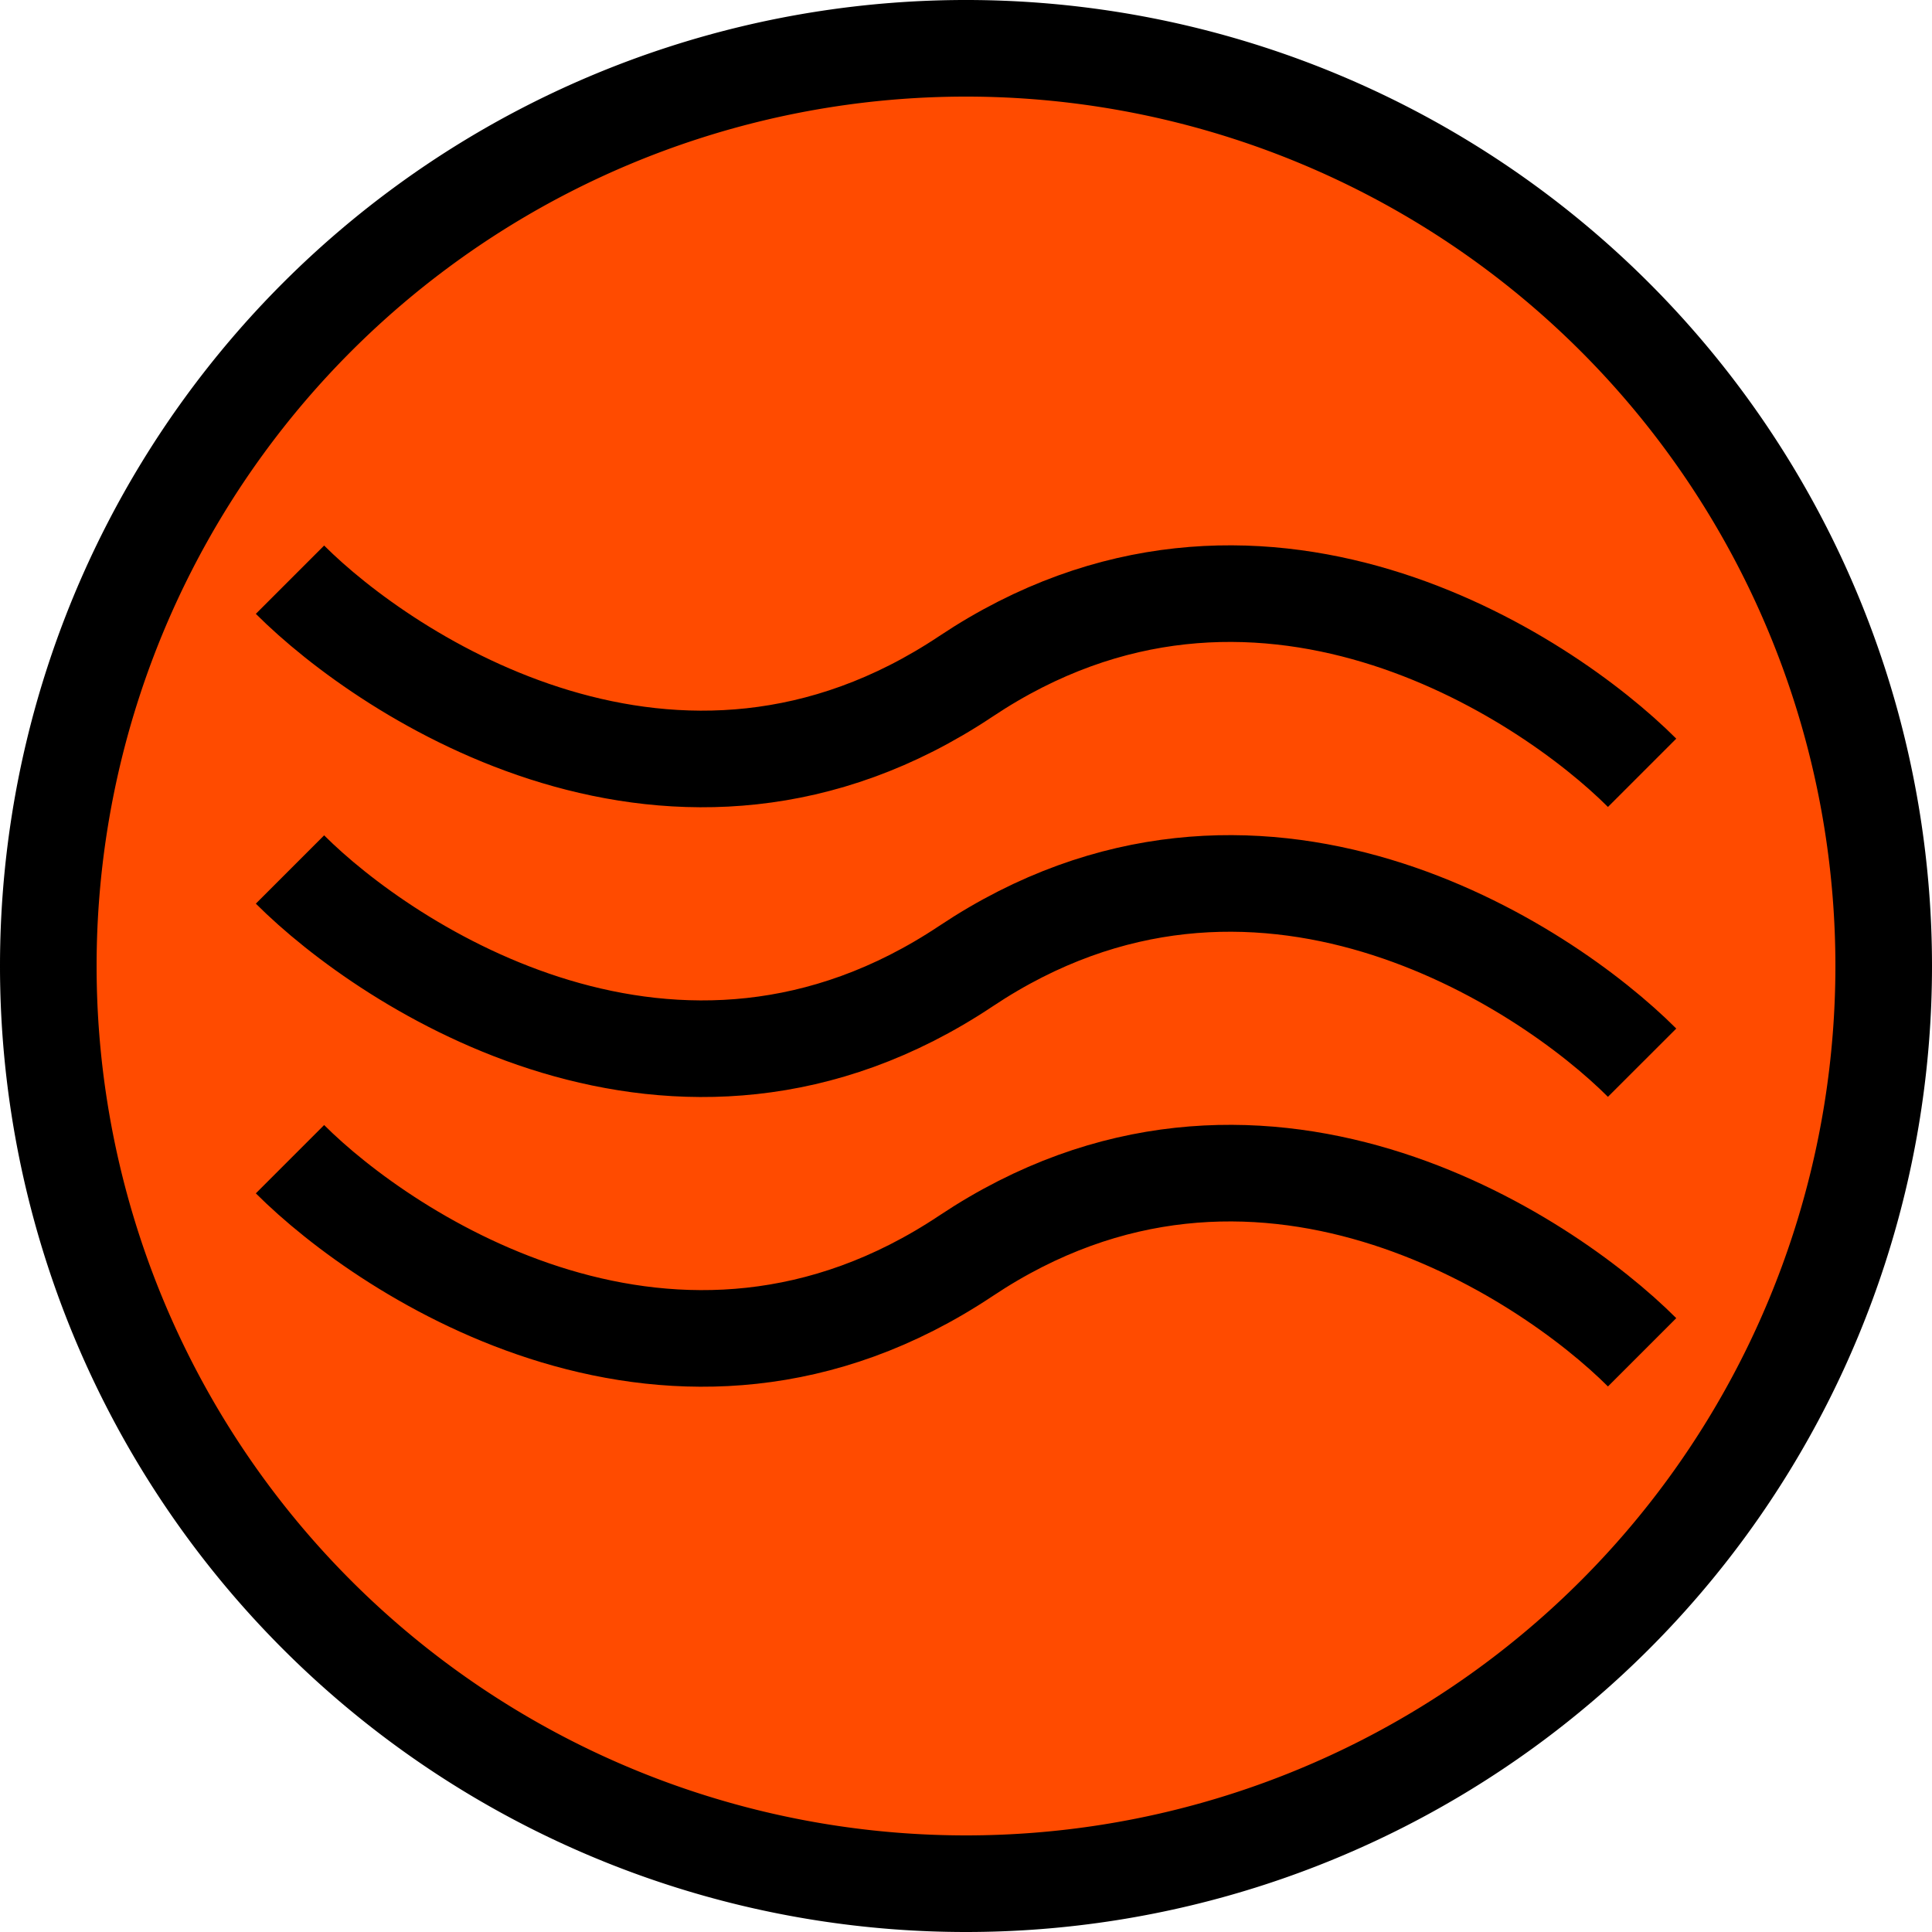 <svg xmlns="http://www.w3.org/2000/svg" viewBox="0 0 20 20"><g stroke="#000"><path d="M19.5 10A9.5 9.5 0 1 1 .5 10 9.5 9.5 0 1 1 19.5 10z" fill="#ff4b00"/><g transform="translate(2.648 5.646)" fill="none"><path d="m.354 3.355c1 1 3.999 2.999 6.998 1 3-2 6 0 6.999 1"/><path d="m.354.355c1 1 3.999 3 6.998 1 3-2 6 0 6.999.999"/><path d="m.354 6.354c1 1 3.999 2.999 6.998 1 3-2 6 0 6.999.999"/></g></g></svg>